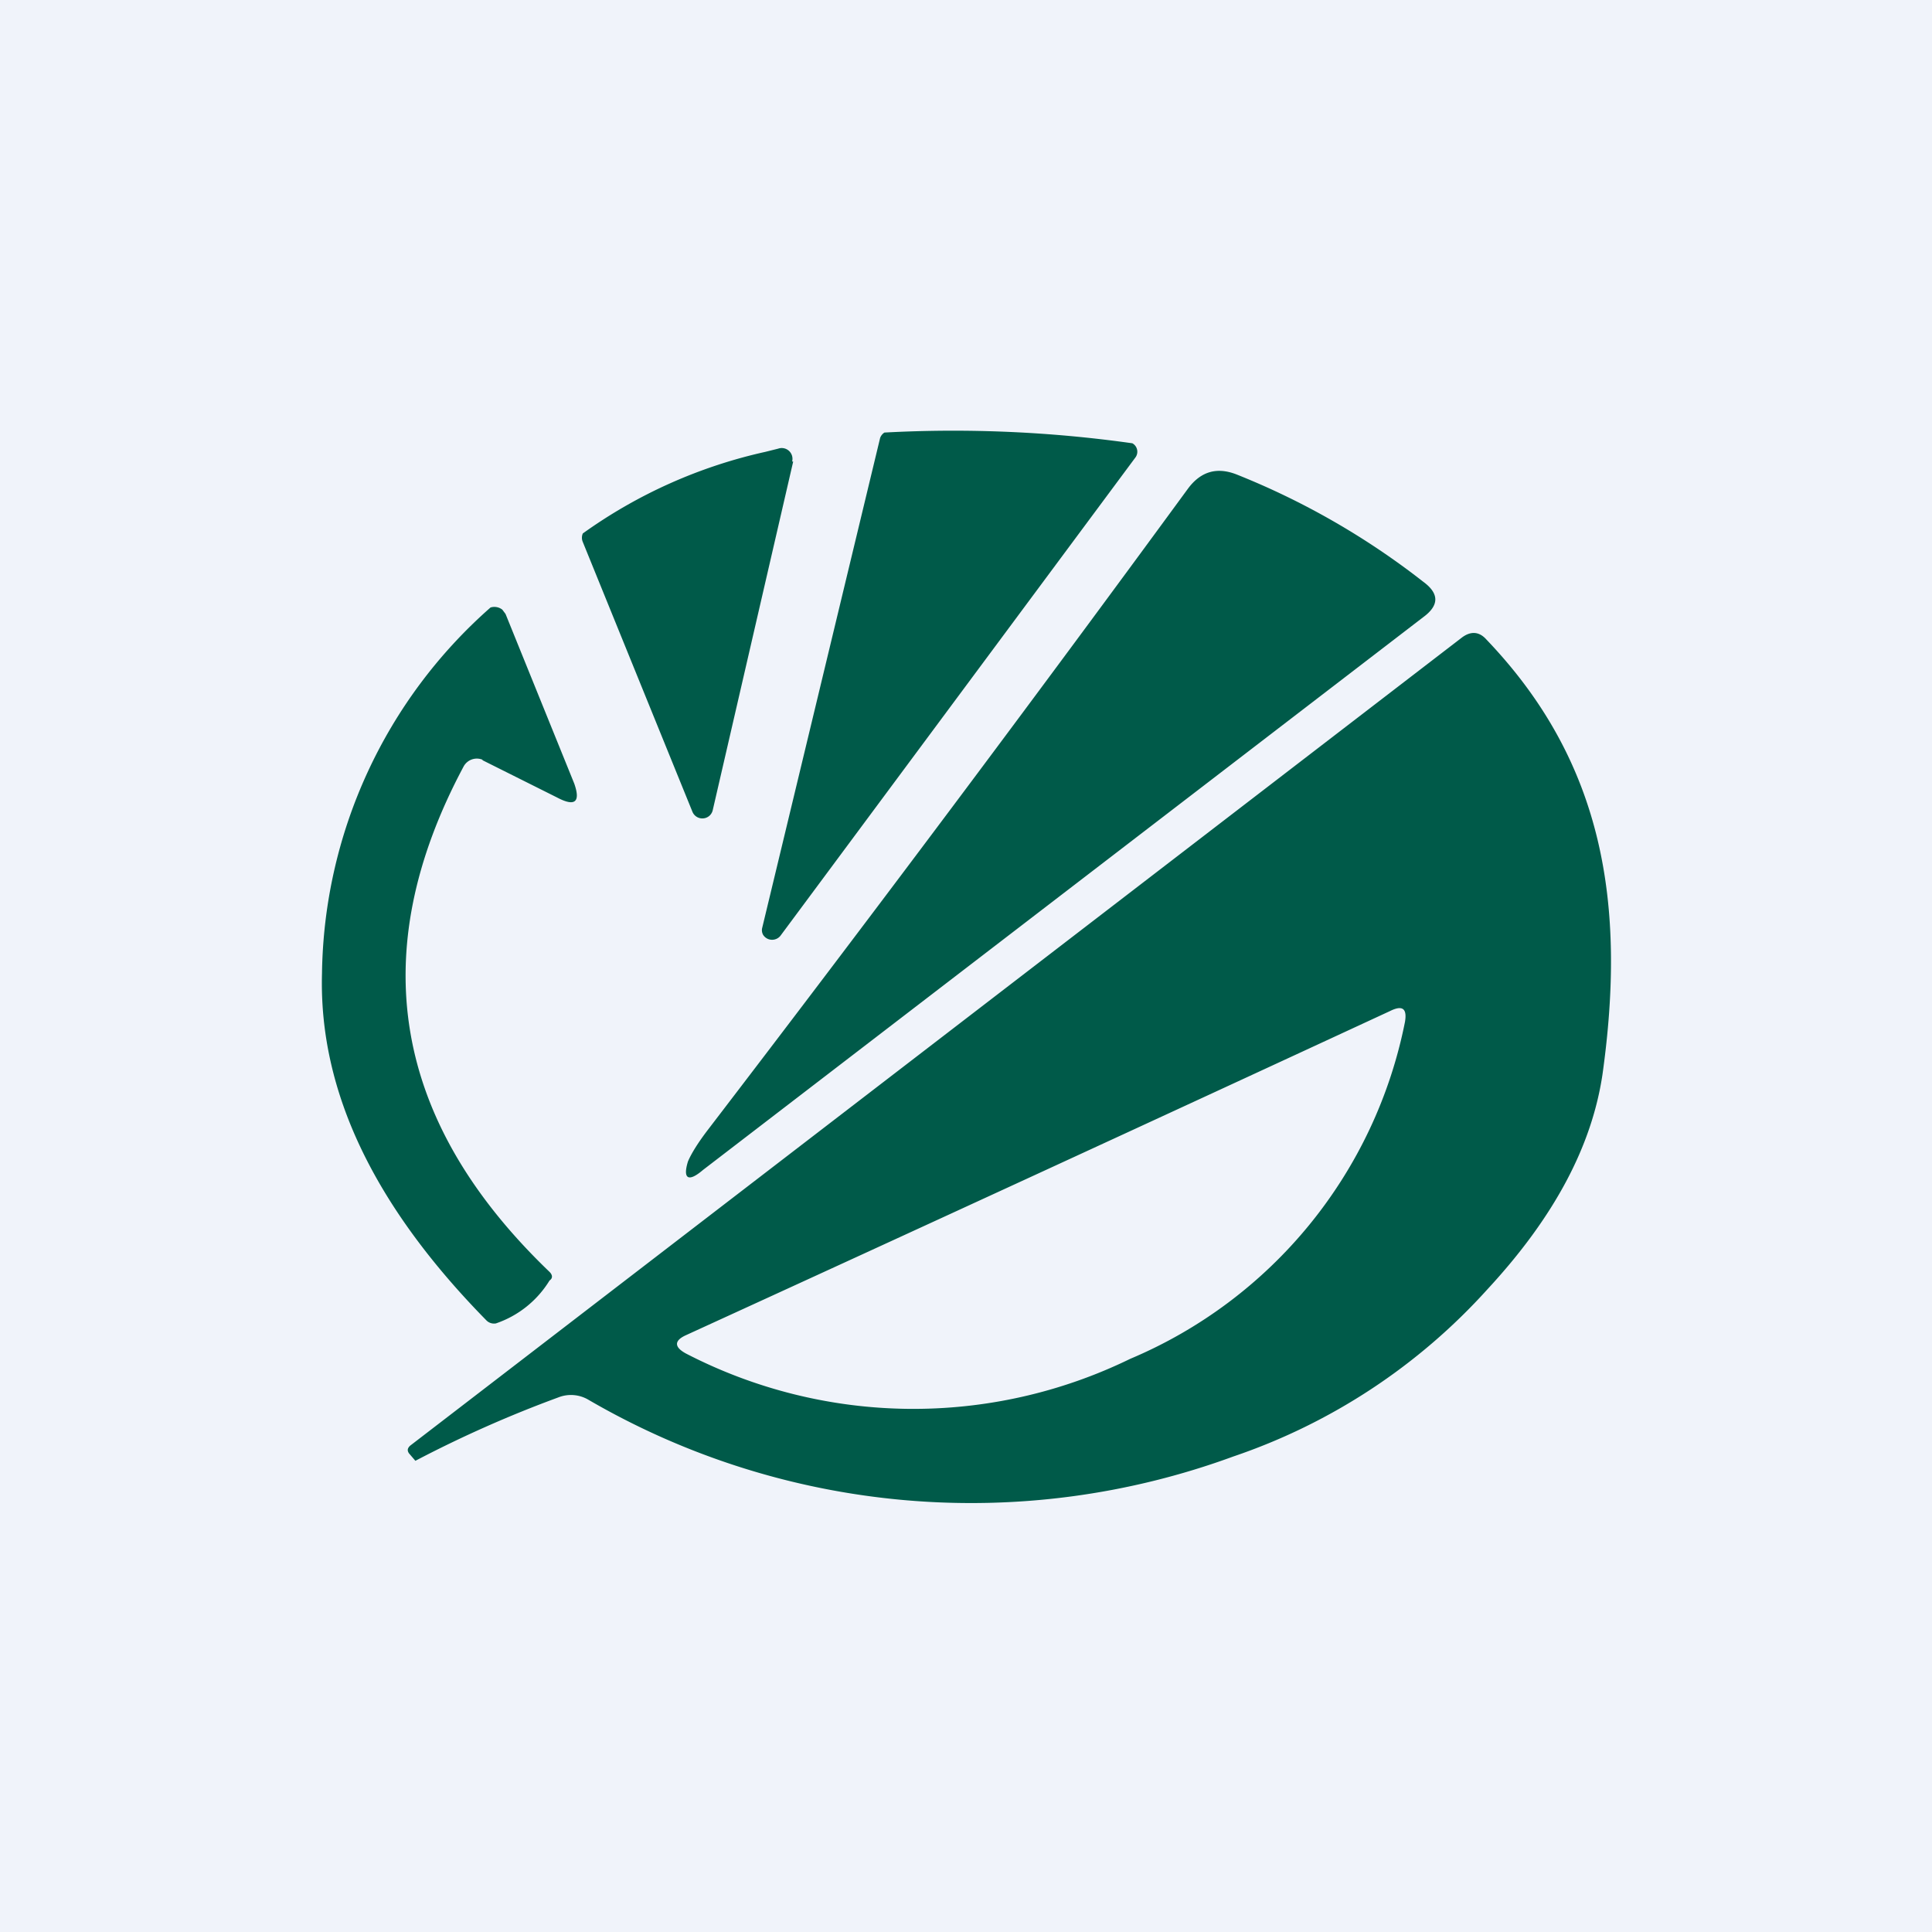 <!-- by TradingView --><svg width="18" height="18" viewBox="0 0 18 18" xmlns="http://www.w3.org/2000/svg"><path fill="#F0F3FA" d="M0 0h18v18H0z"/><path fill-rule="evenodd" d="M10.58 4.26 7.27 8.72a.1.1 0 0 1-.11.03.1.1 0 0 1-.05-.04.09.09 0 0 1-.01-.06l1.1-4.57a.1.1 0 0 1 .04-.05 11.92 11.92 0 0 1 2.31.1.09.09 0 0 1 .03.13Zm-3.19.04-.75 3.25a.1.1 0 0 1-.03.05.1.1 0 0 1-.16-.04L5.43 5.05a.1.1 0 0 1 0-.08 4.64 4.64 0 0 1 1.7-.76l.12-.03a.1.1 0 0 1 .1.02.1.1 0 0 1 .03.1Zm3.68.25a346.11 346.11 0 0 1-4.47 5.97c-.1.13-.16.23-.19.3-.05.16 0 .2.14.08l6.71-5.15c.15-.11.15-.22 0-.33a7.08 7.08 0 0 0-1.74-1c-.18-.07-.33-.03-.45.13ZM4.5 7.08a.14.14 0 0 0-.18.06c-.93 1.74-.66 3.31.8 4.71.03.03.03.06 0 .08a.94.94 0 0 1-.5.4.1.1 0 0 1-.09-.03C3.48 11.23 2.97 10.16 3 9.07a4.62 4.62 0 0 1 1.57-3.41.12.12 0 0 1 .11.02l.03.04.64 1.58c.06.17.01.22-.16.13l-.7-.35Zm.7 5.94a11.14 11.14 0 0 0-1.33.59l-.06-.07c-.02-.03-.01-.05.01-.07l9.8-7.53c.08-.06.16-.06.23.02 1.1 1.15 1.3 2.48 1.08 4.05-.1.67-.45 1.33-1.07 2a5.62 5.62 0 0 1-2.37 1.56 7.09 7.09 0 0 1-6.01-.53.32.32 0 0 0-.28-.02Zm5.33-.36a4.61 4.61 0 0 1-4.14-.05c-.11-.06-.11-.12 0-.17a1570.1 1570.1 0 0 0 6.56-3.02c.12-.06.16-.02.14.1a4.32 4.32 0 0 1-2.56 3.14Z" fill="#005A49"/></svg>